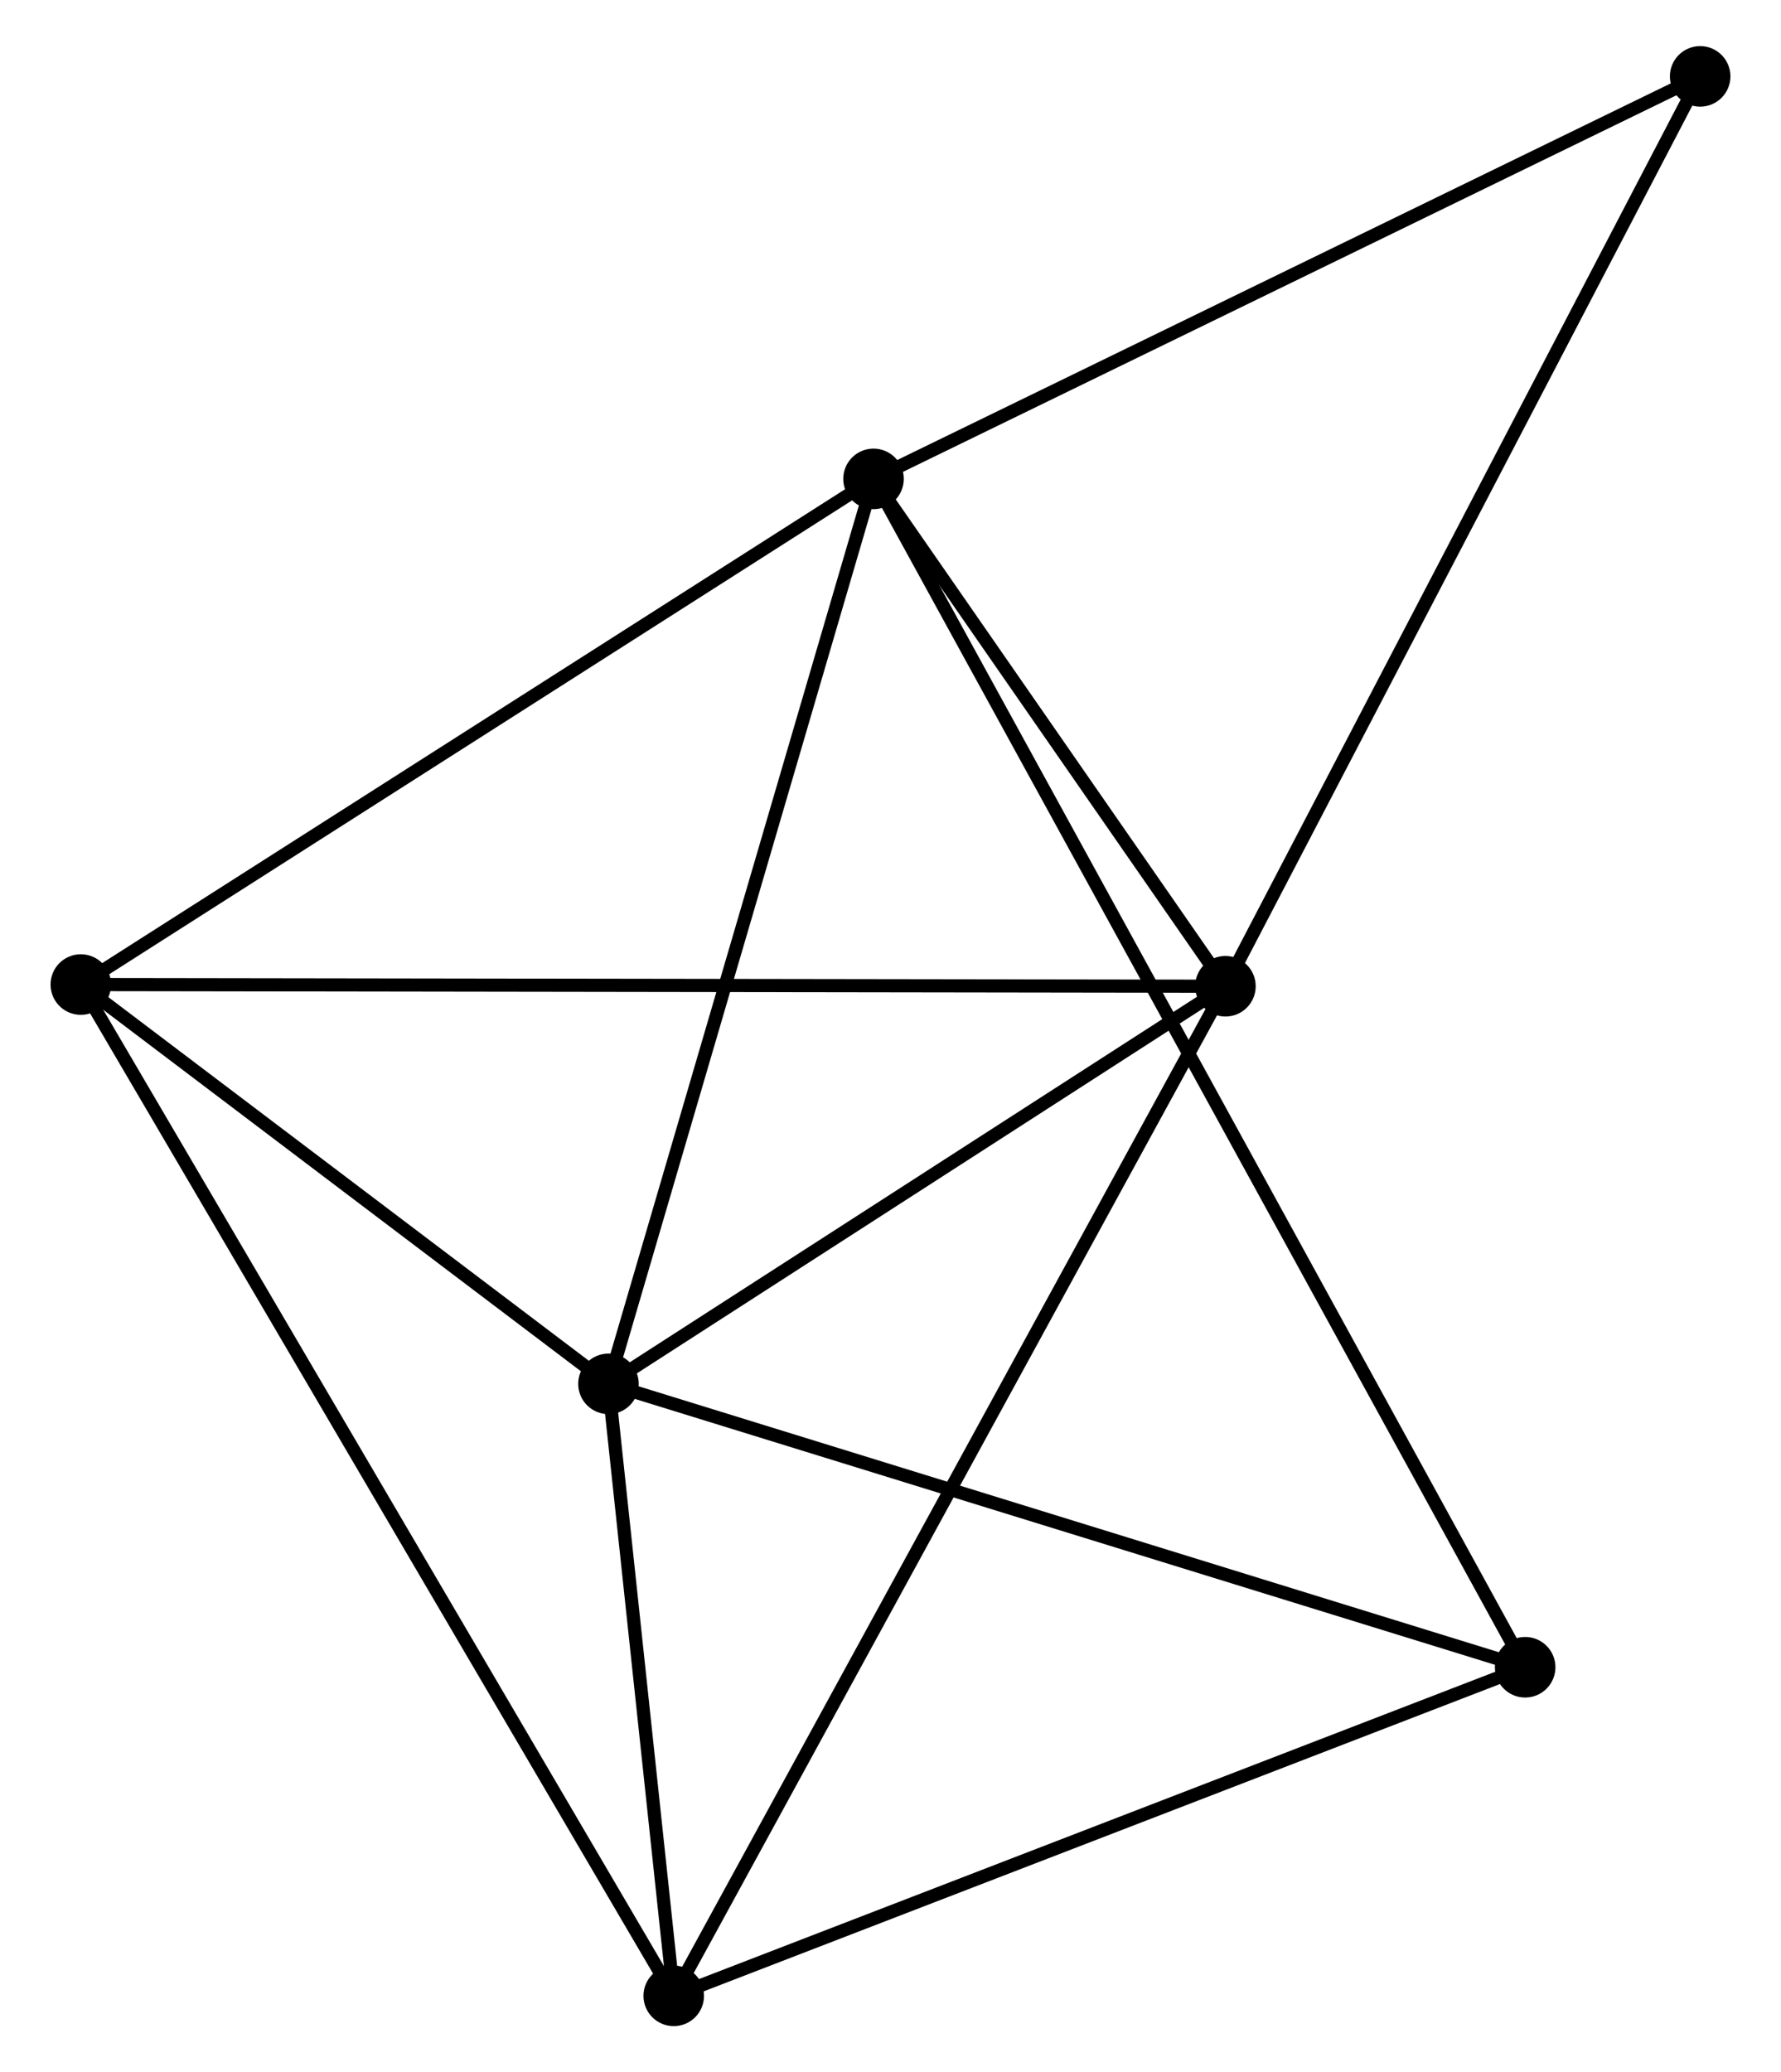 <?xml version="1.0" encoding="UTF-8" standalone="no"?>
<!DOCTYPE svg PUBLIC "-//W3C//DTD SVG 1.1//EN"
 "http://www.w3.org/Graphics/SVG/1.1/DTD/svg11.dtd">
<!-- Generated by graphviz version 2.36.0 (20140111.2315)
 -->
<!-- Title: %3 Pages: 1 -->
<svg width="135pt" height="157pt"
 viewBox="0.00 0.00 134.63 157.36" xmlns="http://www.w3.org/2000/svg" xmlns:xlink="http://www.w3.org/1999/xlink">
<g id="graph0" class="graph" transform="scale(1 1) rotate(0) translate(4 153.356)">
<title>%3</title>
<!-- 0 -->
<g id="node1" class="node"><title>0</title>
<ellipse fill="black" stroke="black" cx="62.025" cy="-116.991" rx="1.8" ry="1.8"/>
</g>
<!-- 1 -->
<g id="node2" class="node"><title>1</title>
<ellipse fill="black" stroke="black" cx="88.761" cy="-78.465" rx="1.8" ry="1.8"/>
</g>
<!-- 0&#45;&#45;1 -->
<g id="edge1" class="edge"><title>0&#45;&#45;1</title>
<path fill="none" stroke="black" d="M63.174,-115.336C67.572,-108.999 83.308,-86.323 87.647,-80.071"/>
</g>
<!-- 2 -->
<g id="node3" class="node"><title>2</title>
<ellipse fill="black" stroke="black" cx="41.888" cy="-48.272" rx="1.8" ry="1.8"/>
</g>
<!-- 0&#45;&#45;2 -->
<g id="edge2" class="edge"><title>0&#45;&#45;2</title>
<path fill="none" stroke="black" d="M61.444,-115.009C58.504,-104.974 45.288,-59.877 42.433,-50.133"/>
</g>
<!-- 4 -->
<g id="node4" class="node"><title>4</title>
<ellipse fill="black" stroke="black" cx="1.8" cy="-78.594" rx="1.8" ry="1.8"/>
</g>
<!-- 0&#45;&#45;4 -->
<g id="edge3" class="edge"><title>0&#45;&#45;4</title>
<path fill="none" stroke="black" d="M60.288,-115.884C51.493,-110.277 11.971,-85.079 3.43,-79.633"/>
</g>
<!-- 5 -->
<g id="node5" class="node"><title>5</title>
<ellipse fill="black" stroke="black" cx="111.533" cy="-26.753" rx="1.8" ry="1.8"/>
</g>
<!-- 0&#45;&#45;5 -->
<g id="edge4" class="edge"><title>0&#45;&#45;5</title>
<path fill="none" stroke="black" d="M63.059,-115.107C69.558,-103.262 104.677,-39.25 110.665,-28.336"/>
</g>
<!-- 6 -->
<g id="node6" class="node"><title>6</title>
<ellipse fill="black" stroke="black" cx="124.828" cy="-147.556" rx="1.8" ry="1.8"/>
</g>
<!-- 0&#45;&#45;6 -->
<g id="edge5" class="edge"><title>0&#45;&#45;6</title>
<path fill="none" stroke="black" d="M63.837,-117.873C73.008,-122.336 114.222,-142.394 123.128,-146.728"/>
</g>
<!-- 1&#45;&#45;2 -->
<g id="edge6" class="edge"><title>1&#45;&#45;2</title>
<path fill="none" stroke="black" d="M87.202,-77.46C80.085,-72.876 50.729,-53.967 43.501,-49.312"/>
</g>
<!-- 1&#45;&#45;4 -->
<g id="edge8" class="edge"><title>1&#45;&#45;4</title>
<path fill="none" stroke="black" d="M86.945,-78.468C75.628,-78.484 14.894,-78.575 3.606,-78.591"/>
</g>
<!-- 1&#45;&#45;6 -->
<g id="edge9" class="edge"><title>1&#45;&#45;6</title>
<path fill="none" stroke="black" d="M89.653,-80.173C94.599,-89.649 118.636,-135.695 123.835,-145.654"/>
</g>
<!-- 3 -->
<g id="node7" class="node"><title>3</title>
<ellipse fill="black" stroke="black" cx="46.847" cy="-1.8" rx="1.8" ry="1.8"/>
</g>
<!-- 1&#45;&#45;3 -->
<g id="edge7" class="edge"><title>1&#45;&#45;3</title>
<path fill="none" stroke="black" d="M87.886,-76.864C82.431,-66.887 53.158,-13.344 47.718,-3.392"/>
</g>
<!-- 2&#45;&#45;4 -->
<g id="edge11" class="edge"><title>2&#45;&#45;4</title>
<path fill="none" stroke="black" d="M40.165,-49.575C33.571,-54.563 9.977,-72.409 3.471,-77.33"/>
</g>
<!-- 2&#45;&#45;5 -->
<g id="edge12" class="edge"><title>2&#45;&#45;5</title>
<path fill="none" stroke="black" d="M43.609,-47.74C53.161,-44.789 99.577,-30.447 109.616,-27.345"/>
</g>
<!-- 2&#45;&#45;3 -->
<g id="edge10" class="edge"><title>2&#45;&#45;3</title>
<path fill="none" stroke="black" d="M42.101,-46.275C42.916,-38.631 45.835,-11.279 46.64,-3.738"/>
</g>
<!-- 3&#45;&#45;4 -->
<g id="edge13" class="edge"><title>3&#45;&#45;4</title>
<path fill="none" stroke="black" d="M45.906,-3.404C40.044,-13.398 8.583,-67.031 2.736,-76.999"/>
</g>
<!-- 3&#45;&#45;5 -->
<g id="edge14" class="edge"><title>3&#45;&#45;5</title>
<path fill="none" stroke="black" d="M48.713,-2.52C58.159,-6.164 100.609,-22.539 109.782,-26.077"/>
</g>
</g>
</svg>

